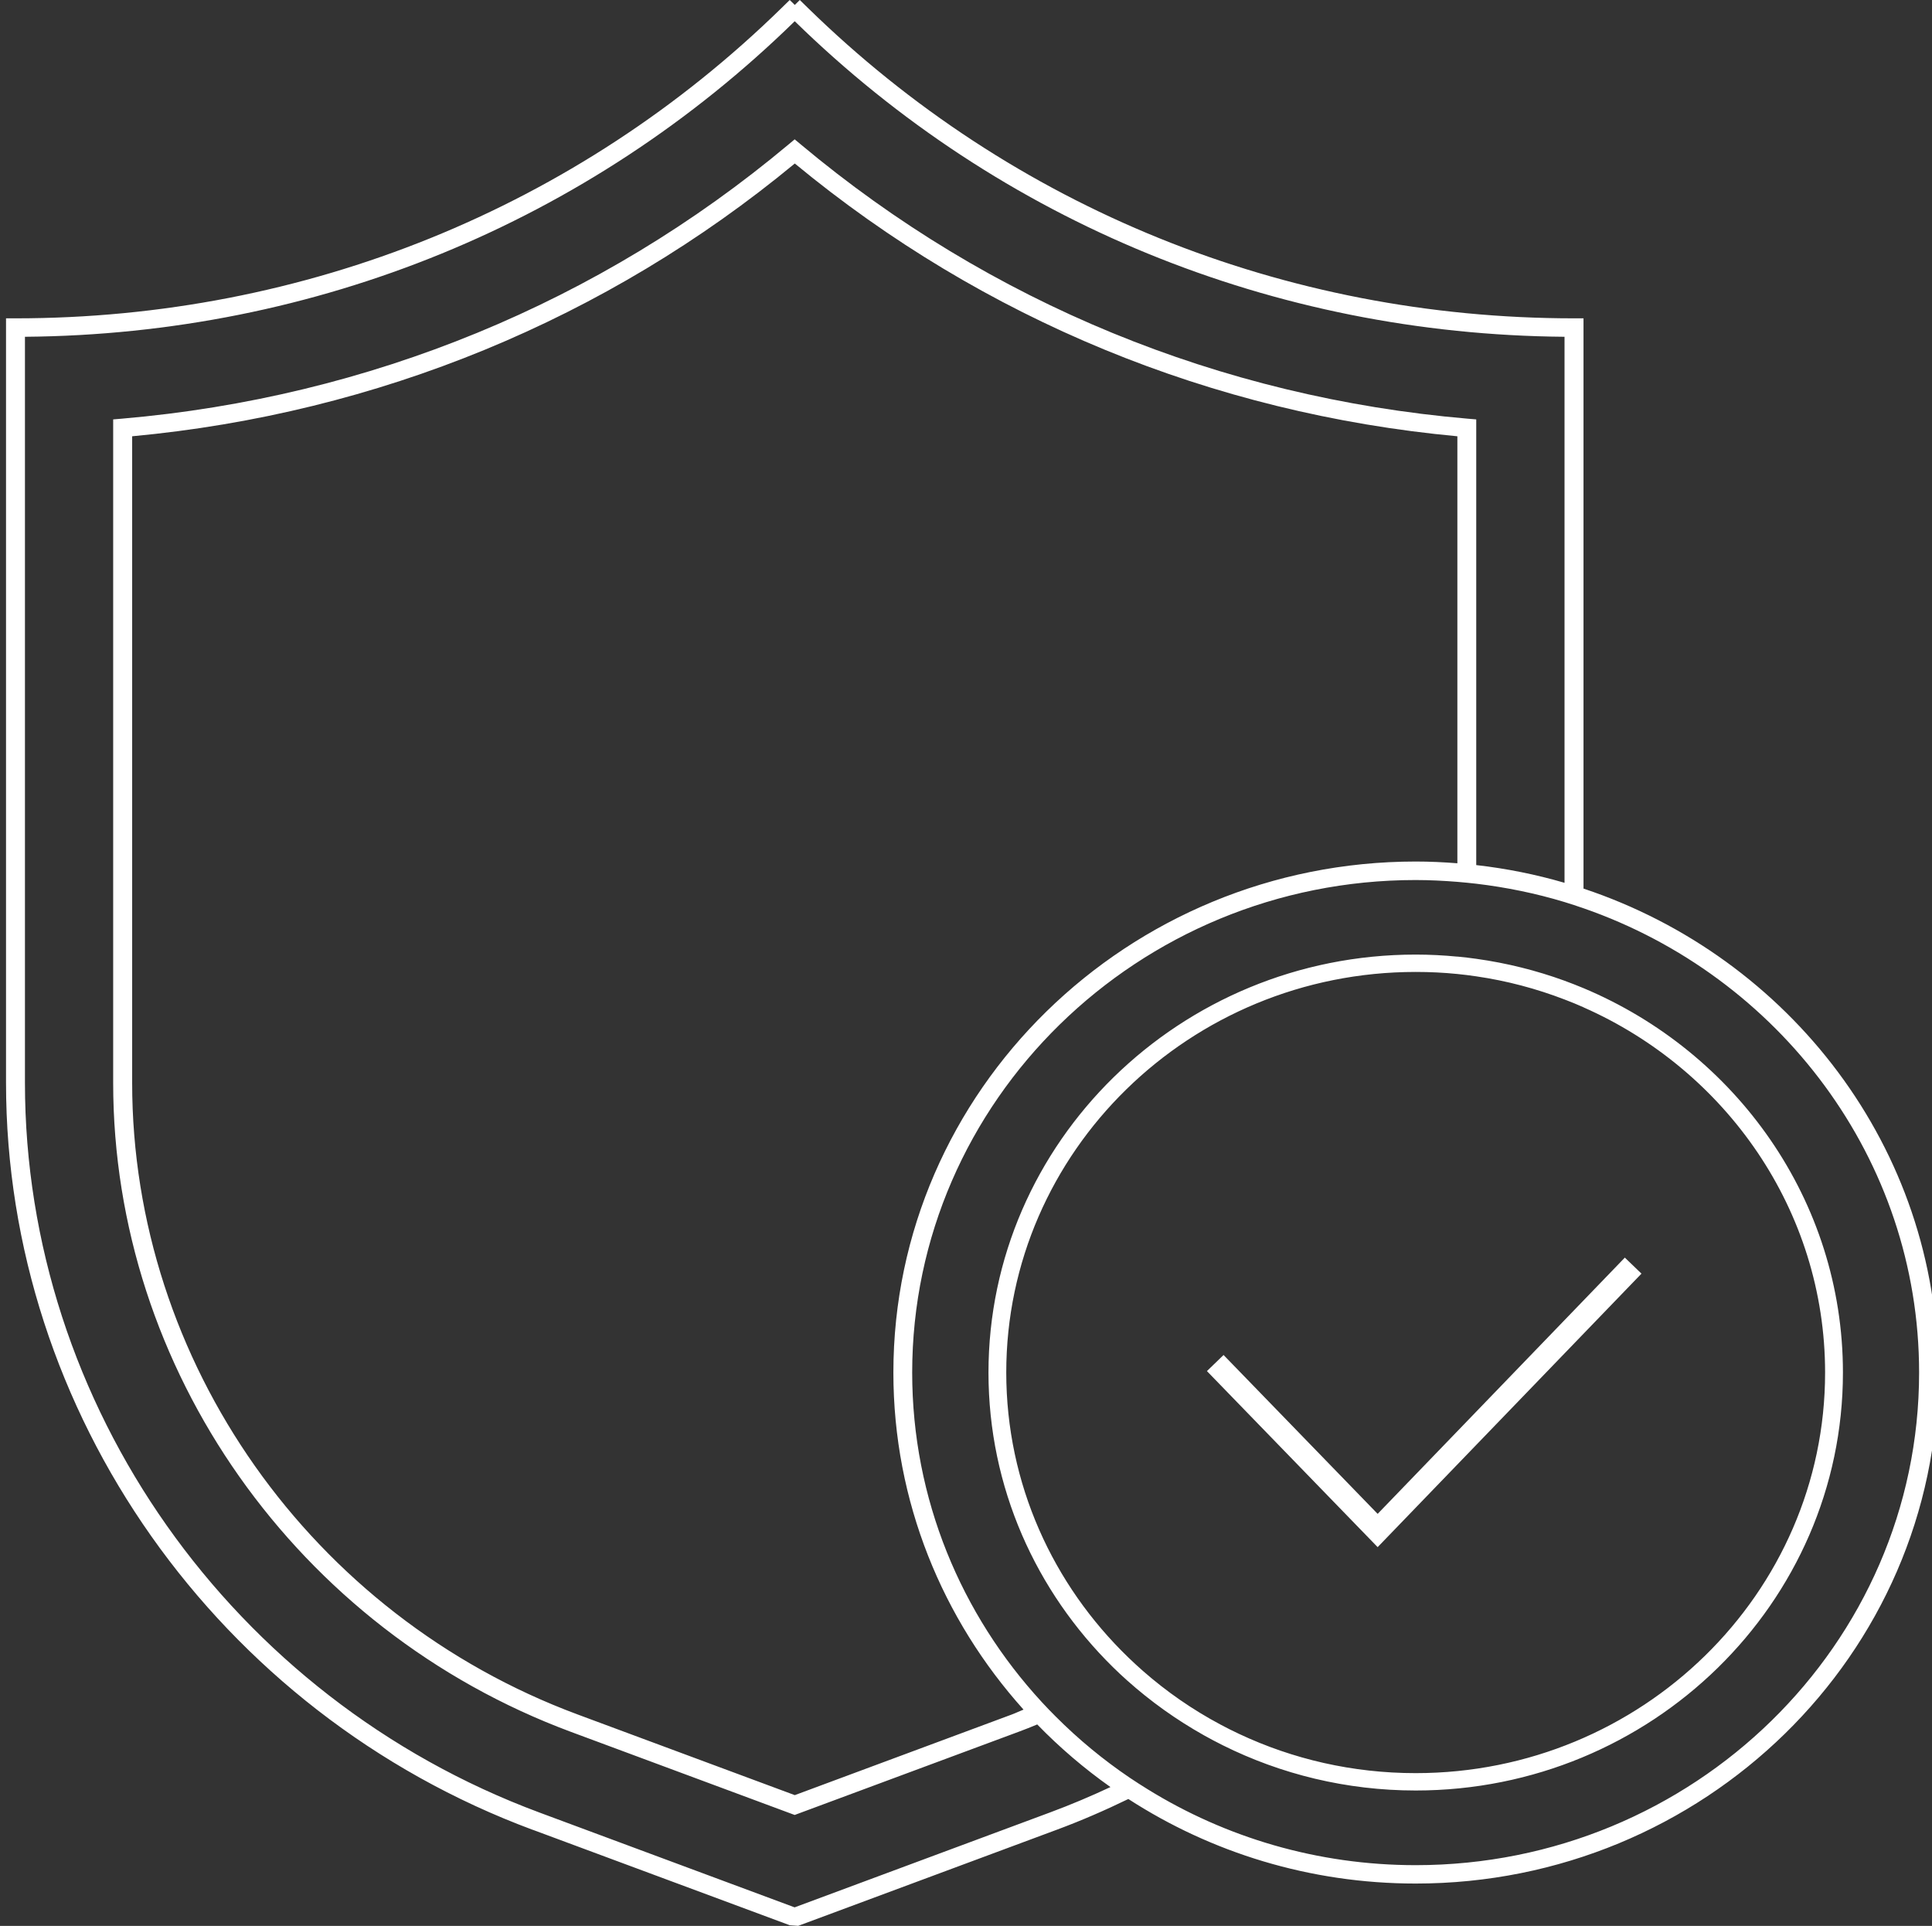 <?xml version="1.0" encoding="UTF-8"?><svg id="Vrstva_1" xmlns="http://www.w3.org/2000/svg" viewBox="0 0 320.6 319.56"><rect x="0" y="0" width="320.6" height="319.56" fill="#333333" stroke="none"/><defs><style>.cls-1{fill:#fff;stroke-width:0px;}</style></defs><path class="cls-1" d="m88.41,303.61l42.65,15.84,1.39.1,42.92-15.95c4.07-1.51,8.02-3.23,11.87-5.1,13.69,8.86,30.08,14.03,47.69,14.03,47.79,0,86.68-38.04,86.68-84.8,0-37.23-24.67-68.92-58.84-80.29V52.82h-1.57c-48.03,0-93.19-18.3-127.16-51.53l-1.32-1.29-.83.82-.84-.82-1.32,1.29C95.76,34.52,50.6,52.82,2.57,52.82h-1.57v126.86c0,54.71,35.12,104.52,87.41,123.94Zm174.35-152.91c32.41,11.25,55.7,41.53,55.7,77.05,0,45.07-37.48,81.73-83.54,81.73-16.33,0-31.57-4.62-44.45-12.58-1.01-.62-2.01-1.27-3-1.93-4.42-2.99-8.53-6.39-12.27-10.14-.79-.79-1.57-1.59-2.33-2.42-13.35-14.49-21.5-33.66-21.5-54.66,0-45.07,37.48-81.73,83.54-81.73,2.33,0,4.63.12,6.91.3,1.05.09,2.09.19,3.14.31,5.03.6,9.93,1.61,14.65,3.04,1.06.32,2.1.67,3.14,1.03Zm-92.92,132.97c-.64.25-1.26.56-1.91.8l-36.04,13.39-36.05-13.39c-44.21-16.43-73.91-58.54-73.91-104.8v-107.28c40.72-3.79,78.69-19.41,109.96-45.26,31.27,25.84,69.23,41.47,109.95,45.26v70.85c-2.29-.18-4.59-.29-6.91-.29-47.8,0-86.68,38.04-86.68,84.8,0,21.42,8.17,40.98,21.6,55.92ZM4.14,55.88c48.25-.4,93.56-18.95,127.74-52.36,34.18,33.41,79.49,51.96,127.74,52.36v90.6c-4.73-1.38-9.62-2.37-14.65-2.94v-73.95l-1.43-.12c-41.06-3.53-79.32-19.27-110.65-45.5l-1.02-.85-1.02.85c-31.33,26.23-69.59,41.97-110.64,45.5l-1.43.12v110.09c0,47.53,30.51,90.79,75.93,107.67l37.16,13.8,37.16-13.8c1.04-.38,2.07-.8,3.09-1.22,3.71,3.82,7.78,7.3,12.15,10.39-3.27,1.53-6.62,2.95-10.05,4.22l-42.36,15.74-42.36-15.74C38.45,281.77,4.14,233.12,4.14,179.68V55.88Zm237.69,102.85c-2.28-.22-4.58-.34-6.91-.34-39.09,0-70.89,31.11-70.89,69.36,0,19.05,7.89,36.32,20.64,48.86.77.76,1.56,1.5,2.37,2.22,3.88,3.47,8.15,6.52,12.74,9.1,1.03.58,2.08,1.13,3.14,1.66,9.62,4.79,20.49,7.5,32.01,7.5,39.09,0,70.89-31.11,70.89-69.35,0-28.58-17.76-53.17-43.05-63.78-1.03-.43-2.08-.84-3.14-1.23-4.67-1.7-9.57-2.93-14.65-3.64-1.04-.14-2.09-.28-3.14-.37Zm20.93,8.41c23.61,10.42,40.1,33.66,40.1,60.61,0,36.65-30.48,66.46-67.94,66.46-10.48,0-20.41-2.33-29.28-6.5-1.06-.5-2.12-1.02-3.15-1.58-4.63-2.47-8.92-5.45-12.82-8.87-.82-.73-1.64-1.47-2.42-2.23-12.5-12.06-20.27-28.81-20.27-47.3,0-36.65,30.48-66.46,67.94-66.46,2.33,0,4.64.11,6.91.34,1.05.1,2.1.24,3.14.39,5.09.74,9.99,2.05,14.65,3.84,1.06.4,2.1.83,3.14,1.29Zm-34.16,84.06l41.03-42.53,2.76,2.66-43.78,45.38-28.33-29.21,2.76-2.67,25.57,26.36Z"/></svg>